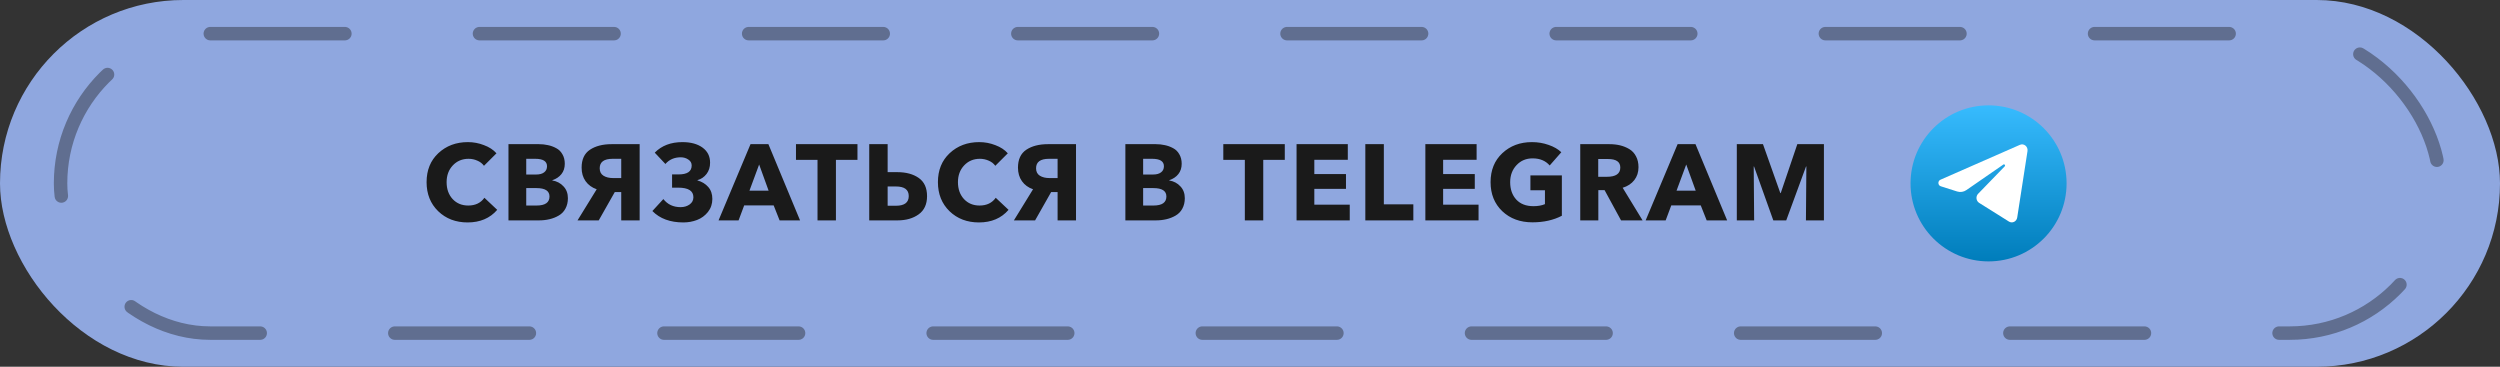 <svg width="743" height="109" viewBox="0 0 743 109" fill="none" xmlns="http://www.w3.org/2000/svg">
<rect x="0" y="0" width="743" height="109" fill="#333333" stroke="none"/>
<rect width="743" height="109" rx="54.5" fill="#8FA7DF"/>
<rect x="18" y="10" width="707" height="89" rx="44.5" stroke="#1A1A1A" stroke-opacity="0.4" stroke-width="4" stroke-linecap="round" stroke-dasharray="40 40"/>
<path d="M138.972 66.108C135.452 66.108 132.54 64.999 130.236 62.78C127.932 60.54 126.78 57.66 126.78 54.14C126.78 50.577 127.943 47.708 130.268 45.532C132.615 43.335 135.548 42.236 139.068 42.236C140.711 42.236 142.3 42.535 143.836 43.132C145.393 43.708 146.631 44.519 147.548 45.564L143.836 49.276C143.345 48.593 142.684 48.081 141.852 47.74C141.041 47.377 140.177 47.196 139.26 47.196C137.361 47.196 135.793 47.857 134.556 49.18C133.34 50.481 132.732 52.135 132.732 54.14C132.732 56.188 133.329 57.863 134.524 59.164C135.719 60.444 137.265 61.084 139.164 61.084C141.276 61.084 142.876 60.316 143.964 58.78L147.772 62.364C145.617 64.86 142.684 66.108 138.972 66.108ZM151.117 65.5V42.844H160.141C161.101 42.844 161.997 42.94 162.829 43.132C163.683 43.303 164.504 43.601 165.293 44.028C166.083 44.433 166.701 45.041 167.149 45.852C167.619 46.641 167.853 47.58 167.853 48.668C167.853 49.884 167.523 50.908 166.861 51.74C166.2 52.572 165.293 53.18 164.141 53.564V53.628C165.507 53.863 166.616 54.449 167.469 55.388C168.344 56.305 168.781 57.479 168.781 58.908C168.781 60.081 168.536 61.116 168.045 62.012C167.576 62.887 166.915 63.569 166.061 64.06C165.229 64.551 164.312 64.913 163.309 65.148C162.328 65.383 161.272 65.5 160.141 65.5H151.117ZM156.397 61.084H159.469C162.029 61.084 163.309 60.188 163.309 58.396C163.309 56.732 162.019 55.9 159.437 55.9H156.397V61.084ZM156.397 51.868H159.341C160.365 51.868 161.155 51.655 161.709 51.228C162.285 50.801 162.573 50.193 162.573 49.404C162.573 47.932 161.411 47.196 159.085 47.196H156.397V51.868ZM171.639 65.5L177.335 56.252C175.927 55.761 174.828 54.961 174.039 53.852C173.249 52.743 172.855 51.399 172.855 49.82C172.855 47.388 173.676 45.617 175.319 44.508C176.983 43.399 179.137 42.844 181.783 42.844H190.103V65.5H184.631V57.084H182.711L177.943 65.5H171.639ZM182.263 52.924H184.631V47.196H182.071C179.511 47.196 178.231 48.135 178.231 50.012C178.231 51.015 178.604 51.751 179.351 52.22C180.097 52.689 181.068 52.924 182.263 52.924ZM203.102 66.108C199.176 66.108 196.104 64.977 193.886 62.716L197.15 59.164C198.408 60.764 200.115 61.564 202.27 61.564C203.315 61.564 204.211 61.297 204.958 60.764C205.704 60.231 206.078 59.516 206.078 58.62C206.078 56.721 204.574 55.772 201.566 55.772H199.742V51.836H201.694C204.275 51.836 205.566 50.951 205.566 49.18C205.566 48.433 205.235 47.847 204.574 47.42C203.912 46.972 203.166 46.748 202.334 46.748C200.435 46.748 198.91 47.409 197.758 48.732L194.59 45.372C196.638 43.281 199.379 42.236 202.814 42.236C205.31 42.236 207.304 42.78 208.798 43.868C210.291 44.956 211.038 46.449 211.038 48.348C211.038 49.671 210.686 50.791 209.982 51.708C209.278 52.625 208.382 53.233 207.294 53.532V53.628C208.616 53.991 209.683 54.641 210.494 55.58C211.304 56.497 211.71 57.681 211.71 59.132C211.71 60.604 211.272 61.895 210.398 63.004C209.523 64.092 208.446 64.881 207.166 65.372C205.886 65.863 204.531 66.108 203.102 66.108ZM213.552 65.5L223.056 42.844H228.368L237.776 65.5H231.696L229.936 61.052H221.168L219.504 65.5H213.552ZM222.736 56.668H228.432L225.616 48.892L222.736 56.668ZM242.966 65.5V47.516H236.566V42.844H254.838V47.516H248.438V65.5H242.966ZM258.336 65.5V42.844H263.808V51.164H266.688C269.291 51.164 271.413 51.74 273.056 52.892C274.699 54.044 275.52 55.847 275.52 58.3C275.52 60.711 274.688 62.513 273.024 63.708C271.36 64.903 269.259 65.5 266.72 65.5H258.336ZM263.808 61.148H266.272C268.811 61.148 270.08 60.188 270.08 58.268C270.08 56.369 268.811 55.42 266.272 55.42H263.808V61.148ZM290.941 66.108C287.421 66.108 284.509 64.999 282.205 62.78C279.901 60.54 278.749 57.66 278.749 54.14C278.749 50.577 279.911 47.708 282.237 45.532C284.583 43.335 287.517 42.236 291.037 42.236C292.679 42.236 294.269 42.535 295.805 43.132C297.362 43.708 298.599 44.519 299.517 45.564L295.805 49.276C295.314 48.593 294.653 48.081 293.821 47.74C293.01 47.377 292.146 47.196 291.229 47.196C289.33 47.196 287.762 47.857 286.525 49.18C285.309 50.481 284.701 52.135 284.701 54.14C284.701 56.188 285.298 57.863 286.493 59.164C287.687 60.444 289.234 61.084 291.133 61.084C293.245 61.084 294.845 60.316 295.933 58.78L299.741 62.364C297.586 64.86 294.653 66.108 290.941 66.108ZM301.326 65.5L307.022 56.252C305.614 55.761 304.515 54.961 303.726 53.852C302.937 52.743 302.542 51.399 302.542 49.82C302.542 47.388 303.363 45.617 305.006 44.508C306.67 43.399 308.825 42.844 311.47 42.844H319.79V65.5H314.318V57.084H312.398L307.63 65.5H301.326ZM311.95 52.924H314.318V47.196H311.758C309.198 47.196 307.918 48.135 307.918 50.012C307.918 51.015 308.291 51.751 309.038 52.22C309.785 52.689 310.755 52.924 311.95 52.924ZM334.461 65.5V42.844H343.485C344.445 42.844 345.341 42.94 346.173 43.132C347.026 43.303 347.848 43.601 348.637 44.028C349.426 44.433 350.045 45.041 350.493 45.852C350.962 46.641 351.197 47.58 351.197 48.668C351.197 49.884 350.866 50.908 350.205 51.74C349.544 52.572 348.637 53.18 347.485 53.564V53.628C348.85 53.863 349.96 54.449 350.813 55.388C351.688 56.305 352.125 57.479 352.125 58.908C352.125 60.081 351.88 61.116 351.389 62.012C350.92 62.887 350.258 63.569 349.405 64.06C348.573 64.551 347.656 64.913 346.653 65.148C345.672 65.383 344.616 65.5 343.485 65.5H334.461ZM339.741 61.084H342.813C345.373 61.084 346.653 60.188 346.653 58.396C346.653 56.732 345.362 55.9 342.781 55.9H339.741V61.084ZM339.741 51.868H342.685C343.709 51.868 344.498 51.655 345.053 51.228C345.629 50.801 345.917 50.193 345.917 49.404C345.917 47.932 344.754 47.196 342.429 47.196H339.741V51.868ZM381.838 47.516H375.438V65.5H369.966V47.516H363.566V42.844H381.838V47.516ZM401.144 65.5H385.336V42.844H400.568V47.484H390.616V51.74H400.024V56.124H390.616V60.828H401.144V65.5ZM420.046 65.5H405.774V42.844H411.278V60.732H420.046V65.5ZM439.425 65.5H423.617V42.844H438.849V47.484H428.897V51.74H438.305V56.124H428.897V60.828H439.425V65.5ZM464.183 64.124C461.687 65.425 458.775 66.076 455.447 66.076C451.799 66.076 448.812 64.977 446.487 62.78C444.161 60.561 442.999 57.681 442.999 54.14C442.999 50.577 444.161 47.708 446.487 45.532C448.833 43.335 451.767 42.236 455.287 42.236C457.036 42.236 458.689 42.513 460.247 43.068C461.804 43.601 463.063 44.327 464.023 45.244L460.567 49.18C459.351 47.772 457.655 47.068 455.479 47.068C453.559 47.068 451.969 47.74 450.711 49.084C449.452 50.428 448.823 52.113 448.823 54.14C448.823 56.273 449.431 58.001 450.647 59.324C451.863 60.625 453.559 61.276 455.735 61.276C457.079 61.276 458.22 61.073 459.159 60.668V56.54H454.839V52.124H464.183V64.124ZM488.177 65.5H481.777L476.881 56.508H475.025V65.5H469.649V42.844H478.289C479.441 42.844 480.507 42.961 481.489 43.196C482.47 43.431 483.387 43.804 484.241 44.316C485.094 44.828 485.755 45.543 486.225 46.46C486.715 47.377 486.961 48.455 486.961 49.692C486.961 51.185 486.545 52.465 485.713 53.532C484.881 54.599 483.729 55.356 482.257 55.804L488.177 65.5ZM481.553 49.788C481.553 48.103 480.337 47.26 477.905 47.26L474.993 47.26V52.54L477.585 52.54C480.23 52.54 481.553 51.623 481.553 49.788ZM513.307 65.5H507.227L505.467 61.052H496.699L495.035 65.5H489.083L498.587 42.844H503.899L513.307 65.5ZM503.963 56.668L501.147 48.892L498.267 56.668H503.963ZM542.068 65.5H536.724L536.852 49.468H536.756L530.868 65.5H527.028L521.3 49.468H521.204L521.332 65.5H516.18V42.844H523.956L529.108 57.372H529.236L534.164 42.844H542.068V65.5Z" fill="#1A1A1A"/>
<path d="M591 77.688C603.806 77.688 614.188 67.306 614.188 54.5C614.188 41.694 603.806 31.312 591 31.312C578.194 31.312 567.812 41.694 567.812 54.5C567.812 67.306 578.194 77.688 591 77.688Z" fill="url(#paint0_linear_41_7601)"/>
<path d="M602.572 44.908C602.778 43.574 601.51 42.521 600.323 43.042L576.698 53.415C575.847 53.788 575.91 55.077 576.792 55.358L581.664 56.909C582.594 57.206 583.601 57.052 584.413 56.491L595.397 48.902C595.729 48.673 596.09 49.145 595.807 49.436L587.9 57.588C587.133 58.379 587.285 59.719 588.208 60.298L597.06 65.849C598.053 66.472 599.33 65.846 599.516 64.646L602.572 44.908Z" fill="white"/>
<defs>
<linearGradient id="paint0_linear_41_7601" x1="591" y1="31.312" x2="591" y2="77.688" gradientUnits="userSpaceOnUse">
<stop stop-color="#37BBFE"/>
<stop offset="1" stop-color="#007DBB"/>
</linearGradient>
</defs>
</svg>

